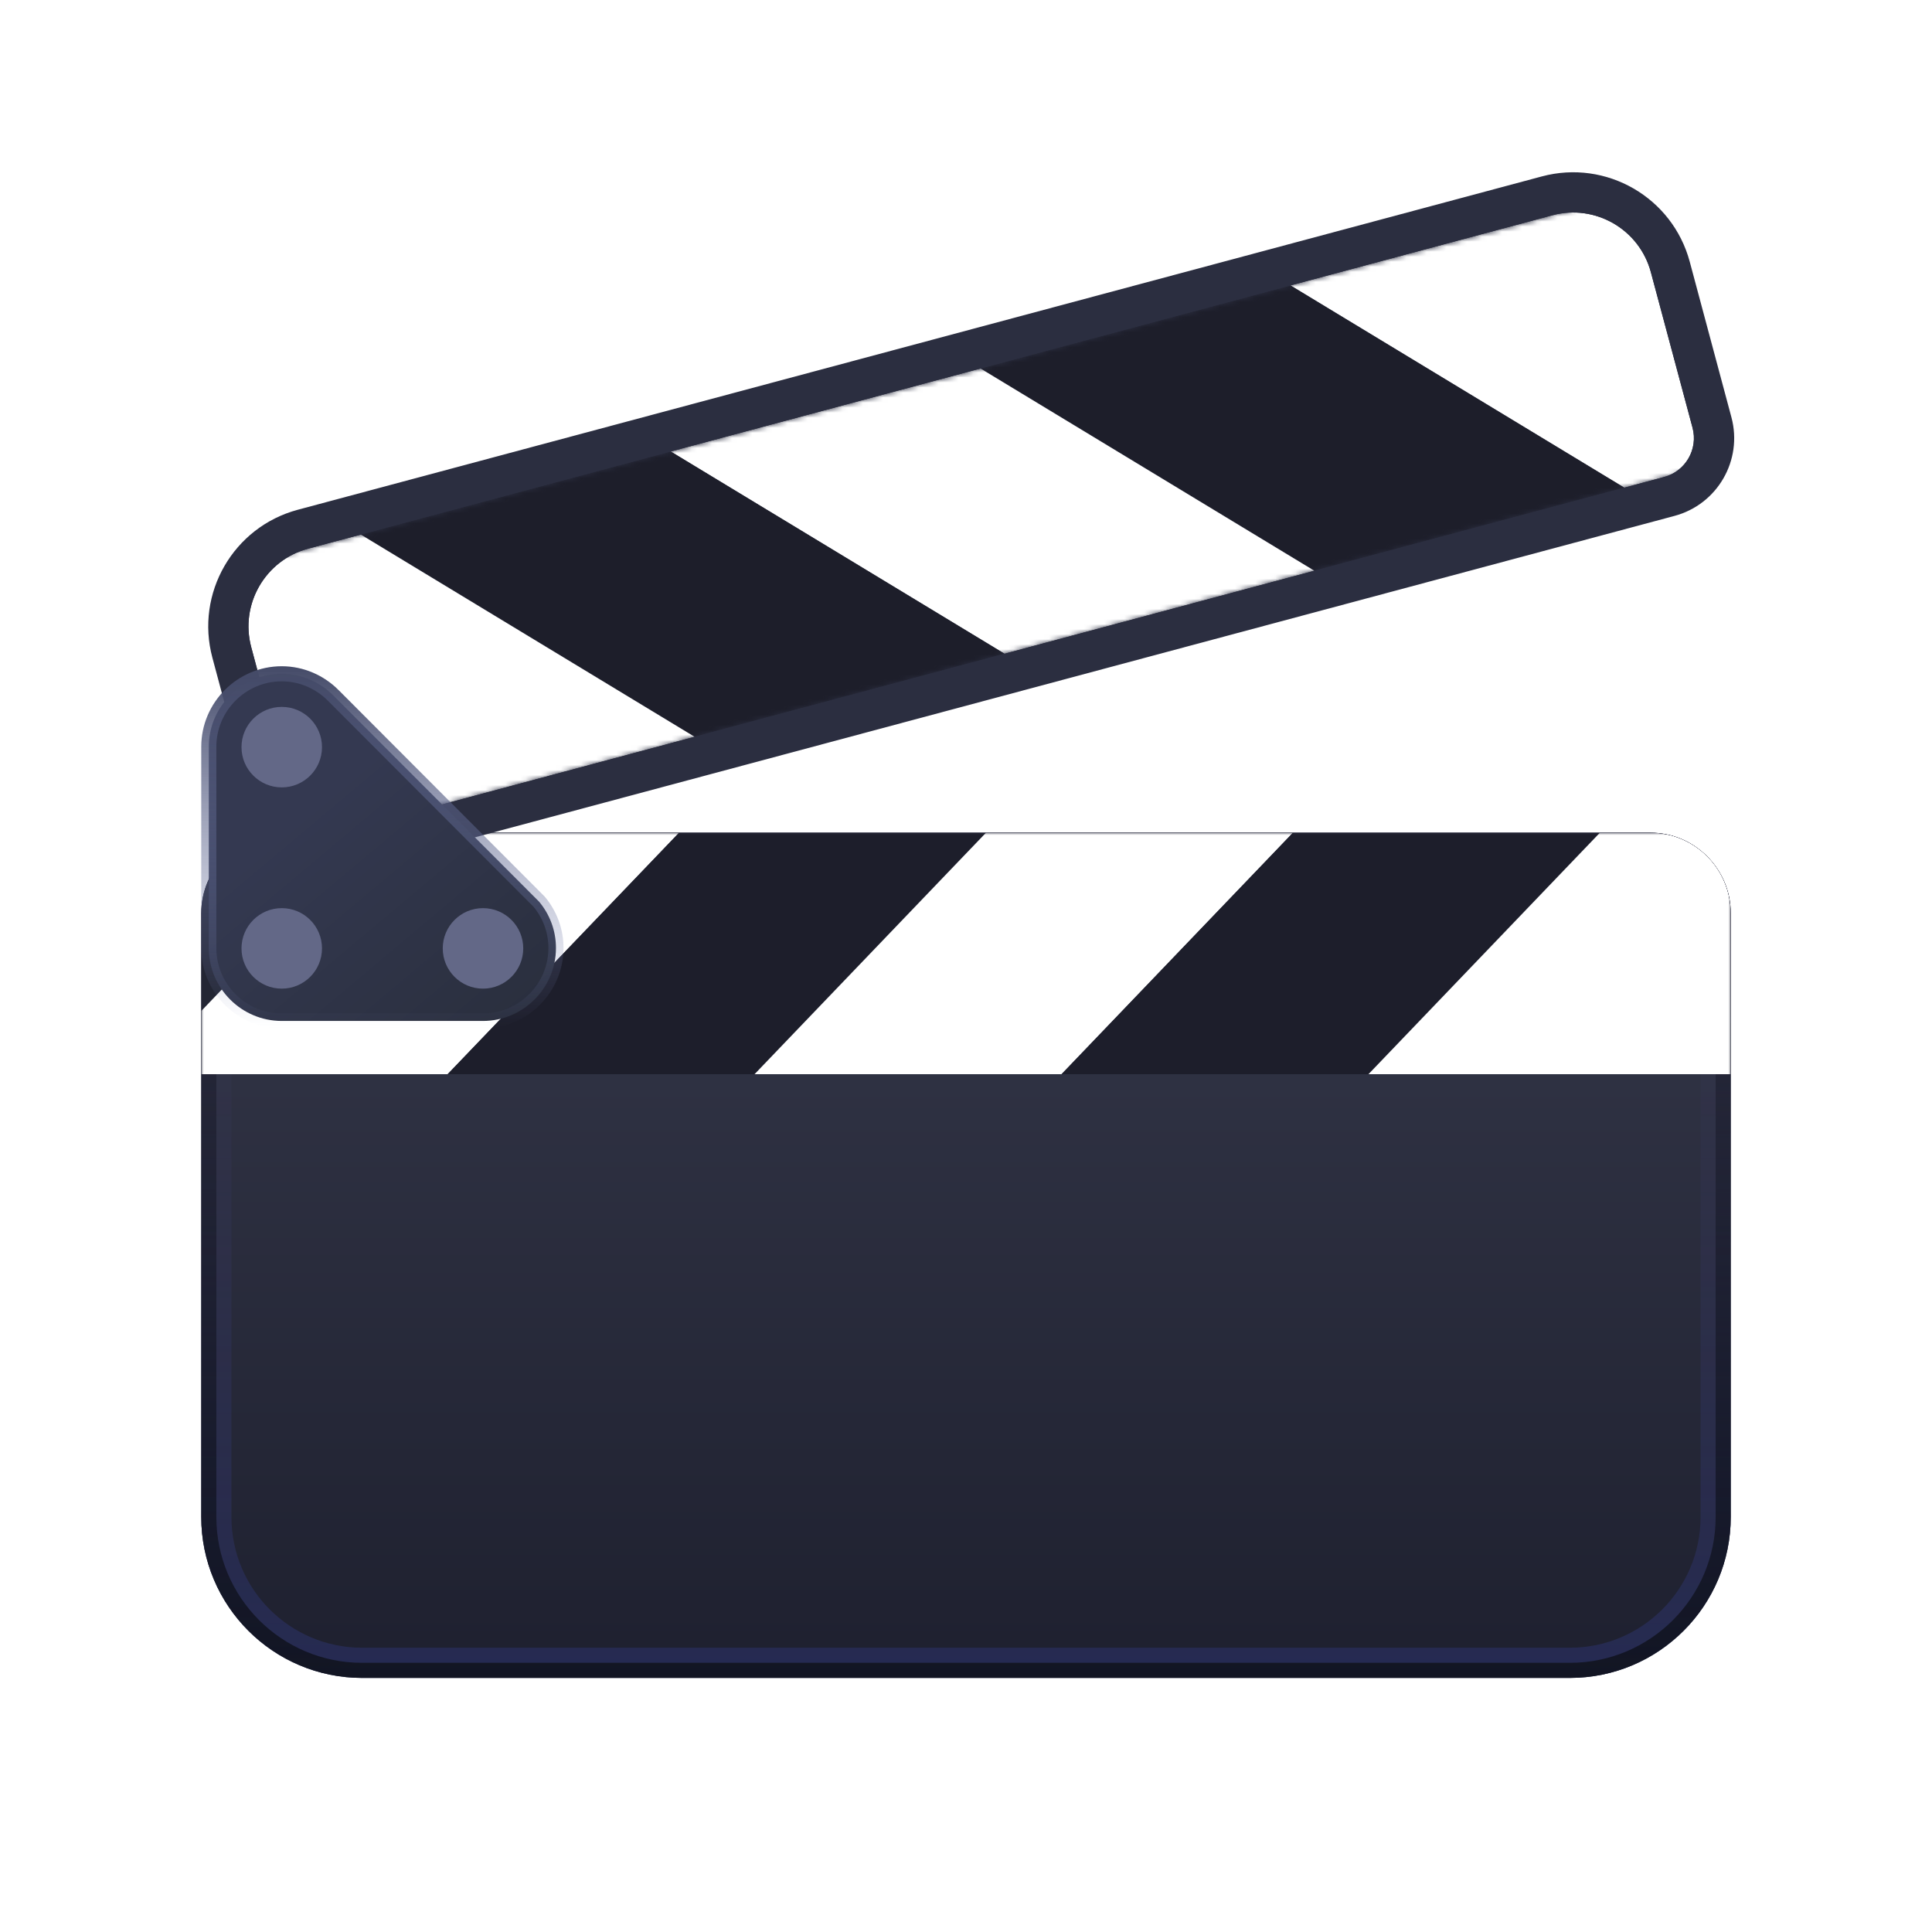 <svg width="384" height="384" viewBox="0 0 384 384" fill="none" xmlns="http://www.w3.org/2000/svg">
<g filter="url(#filter0_dd_818_3772)">
<g filter="url(#filter1_ii_818_3772)">
<g clip-path="url(#clip0_818_3772)">
<path d="M328 176H56C47.2 176 40 183.2 40 192V312C40 329.68 54.32 344 72 344H312C329.68 344 344 329.68 344 312V192C344 183.2 336.8 176 328 176Z" fill="url(#paint0_linear_818_3772)"/>
<path d="M56 179H328C335.143 179 341 184.857 341 192V312C341 328.023 328.023 341 312 341H72C55.977 341 43 328.023 43 312V192C43 184.857 48.857 179 56 179Z" stroke="url(#paint1_linear_818_3772)" stroke-opacity="0.3" stroke-width="6"/>
<path d="M56 177.5H328C335.972 177.5 342.5 184.028 342.5 192V312C342.5 328.851 328.852 342.5 312 342.5H72C55.148 342.5 41.5 328.851 41.5 312V192C41.5 184.028 48.028 177.5 56 177.5Z" stroke="url(#paint2_linear_818_3772)" stroke-width="3"/>
<path d="M56 177.5H328C335.972 177.5 342.5 184.028 342.5 192V312C342.5 328.851 328.852 342.5 312 342.5H72C55.148 342.5 41.5 328.851 41.5 312V192C41.5 184.028 48.028 177.5 56 177.5Z" stroke="url(#paint3_linear_818_3772)" stroke-width="3"/>
<g clip-path="url(#clip1_818_3772)" filter="url(#filter2_i_818_3772)">
<mask id="mask0_818_3772" style="mask-type:alpha" maskUnits="userSpaceOnUse" x="40" y="175" width="304" height="57">
<path d="M344 176H40V232H344V176Z" fill="#2E3192"/>
</mask>
<g mask="url(#mask0_818_3772)">
<rect width="32" height="269.885" transform="matrix(0.806 0.592 -0.692 0.722 170.805 29.114)" fill="#232634"/>
<rect width="44.425" height="269.885" transform="matrix(0.806 0.592 -0.692 0.722 196.599 48.053)" fill="white"/>
<rect width="44.425" height="269.885" transform="matrix(0.806 0.592 -0.692 0.722 232.408 74.344)" fill="#1D1E2B"/>
<rect width="44.425" height="269.885" transform="matrix(0.806 0.592 -0.692 0.722 268.218 100.636)" fill="white"/>
<rect width="44.425" height="269.885" transform="matrix(0.806 0.592 -0.692 0.722 304.028 126.928)" fill="#1D1E2B"/>
<rect width="64" height="269.885" transform="matrix(0.806 0.592 -0.692 0.722 339.837 153.22)" fill="white"/>
</g>
</g>
</g>
</g>
<g filter="url(#filter3_ii_818_3772)">
<path d="M42.212 135.182C38.781 122.379 46.379 109.219 59.182 105.788L306.459 39.531C319.262 36.1 332.423 43.698 335.853 56.501L344.135 87.411C346.422 95.946 341.357 104.72 332.822 107.007L77.817 175.335C65.014 178.766 51.854 171.168 48.423 158.364L42.212 135.182Z" fill="#2B2E40"/>
<g filter="url(#filter4_i_818_3772)">
<g clip-path="url(#clip2_818_3772)">
<mask id="mask1_818_3772" style="mask-type:alpha" maskUnits="userSpaceOnUse" x="38" y="41" width="309" height="133">
<path d="M38.068 119.728L331.709 41.047L346.203 95.139L52.562 173.82L38.068 119.728Z" fill="#2E3192"/>
</mask>
<g mask="url(#mask1_818_3772)">
<rect width="64" height="269.885" transform="matrix(-0.625 0.78 0.855 0.518 167.346 -66.978)" fill="white"/>
<rect width="46.425" height="269.885" transform="matrix(-0.625 0.78 0.855 0.518 127.319 -17.041)" fill="#1D1E2A"/>
<rect width="46.425" height="269.885" transform="matrix(-0.625 0.78 0.855 0.518 98.283 19.185)" fill="white"/>
<rect width="46.425" height="269.885" transform="matrix(-0.625 0.78 0.855 0.518 69.248 55.409)" fill="#1D1E2A"/>
<rect width="46.425" height="269.885" transform="matrix(-0.625 0.78 0.855 0.518 40.213 91.634)" fill="white"/>
<rect width="24" height="269.885" transform="matrix(-0.625 0.78 0.855 0.518 11.177 127.858)" fill="#232634"/>
</g>
</g>
</g>
</g>
<path d="M105.898 173.46L107.161 174.725C109.261 177.253 110.5 180.433 110.5 183.92C110.5 191.891 103.972 198.42 96 198.42H56C48.029 198.42 41.576 191.97 41.5 184.073V143.92C41.5 135.948 48.028 129.42 56 129.42C59.974 129.42 63.6 131.082 66.219 133.7C66.219 133.7 66.219 133.7 66.219 133.701L105.898 173.46Z" fill="url(#paint4_linear_818_3772)" stroke="url(#paint5_linear_818_3772)" stroke-width="3"/>
<path d="M56 152C60.418 152 64 148.418 64 144C64 139.582 60.418 136 56 136C51.582 136 48 139.582 48 144C48 148.418 51.582 152 56 152Z" fill="#636887"/>
<path d="M56 192C60.418 192 64 188.418 64 184C64 179.582 60.418 176 56 176C51.582 176 48 179.582 48 184C48 188.418 51.582 192 56 192Z" fill="#636887"/>
<path d="M96 192C100.418 192 104 188.418 104 184C104 179.582 100.418 176 96 176C91.582 176 88 179.582 88 184C88 188.418 91.582 192 96 192Z" fill="#636887"/>
</g>
<defs>
<filter id="filter0_dd_818_3772" x="34" y="35.707" width="316.684" height="317.293" filterUnits="userSpaceOnUse" color-interpolation-filters="sRGB">
<feFlood flood-opacity="0" result="BackgroundImageFix"/>
<feColorMatrix in="SourceAlpha" type="matrix" values="0 0 0 0 0 0 0 0 0 0 0 0 0 0 0 0 0 0 127 0" result="hardAlpha"/>
<feOffset dy="3"/>
<feGaussianBlur stdDeviation="3"/>
<feColorMatrix type="matrix" values="0 0 0 0 0 0 0 0 0 0 0 0 0 0 0 0 0 0 0.12 0"/>
<feBlend mode="normal" in2="BackgroundImageFix" result="effect1_dropShadow_818_3772"/>
<feColorMatrix in="SourceAlpha" type="matrix" values="0 0 0 0 0 0 0 0 0 0 0 0 0 0 0 0 0 0 127 0" result="hardAlpha"/>
<feOffset dy="1.5"/>
<feGaussianBlur stdDeviation="1.5"/>
<feColorMatrix type="matrix" values="0 0 0 0 0 0 0 0 0 0 0 0 0 0 0 0 0 0 0.4 0"/>
<feBlend mode="normal" in2="effect1_dropShadow_818_3772" result="effect2_dropShadow_818_3772"/>
<feBlend mode="normal" in="SourceGraphic" in2="effect2_dropShadow_818_3772" result="shape"/>
</filter>
<filter id="filter1_ii_818_3772" x="40" y="158" width="304" height="189" filterUnits="userSpaceOnUse" color-interpolation-filters="sRGB">
<feFlood flood-opacity="0" result="BackgroundImageFix"/>
<feBlend mode="normal" in="SourceGraphic" in2="BackgroundImageFix" result="shape"/>
<feColorMatrix in="SourceAlpha" type="matrix" values="0 0 0 0 0 0 0 0 0 0 0 0 0 0 0 0 0 0 127 0" result="hardAlpha"/>
<feOffset dy="-18"/>
<feGaussianBlur stdDeviation="12"/>
<feComposite in2="hardAlpha" operator="arithmetic" k2="-1" k3="1"/>
<feColorMatrix type="matrix" values="0 0 0 0 0.16 0 0 0 0 0.173 0 0 0 0 0.24 0 0 0 0.6 0"/>
<feBlend mode="normal" in2="shape" result="effect1_innerShadow_818_3772"/>
<feColorMatrix in="SourceAlpha" type="matrix" values="0 0 0 0 0 0 0 0 0 0 0 0 0 0 0 0 0 0 127 0" result="hardAlpha"/>
<feOffset dy="3"/>
<feGaussianBlur stdDeviation="3"/>
<feComposite in2="hardAlpha" operator="arithmetic" k2="-1" k3="1"/>
<feColorMatrix type="matrix" values="0 0 0 0 0.565 0 0 0 0 0.519 0 0 0 0 0.698 0 0 0 0.15 0"/>
<feBlend mode="normal" in2="effect1_innerShadow_818_3772" result="effect2_innerShadow_818_3772"/>
</filter>
<filter id="filter2_i_818_3772" x="40" y="176" width="304" height="48" filterUnits="userSpaceOnUse" color-interpolation-filters="sRGB">
<feFlood flood-opacity="0" result="BackgroundImageFix"/>
<feBlend mode="normal" in="SourceGraphic" in2="BackgroundImageFix" result="shape"/>
<feColorMatrix in="SourceAlpha" type="matrix" values="0 0 0 0 0 0 0 0 0 0 0 0 0 0 0 0 0 0 127 0" result="hardAlpha"/>
<feOffset/>
<feGaussianBlur stdDeviation="8.143"/>
<feComposite in2="hardAlpha" operator="arithmetic" k2="-1" k3="1"/>
<feColorMatrix type="matrix" values="0 0 0 0 0.467 0 0 0 0 0.438 0 0 0 0 0.55 0 0 0 0.25 0"/>
<feBlend mode="normal" in2="shape" result="effect1_innerShadow_818_3772"/>
</filter>
<filter id="filter3_ii_818_3772" x="41.388" y="25.667" width="303.297" height="150.492" filterUnits="userSpaceOnUse" color-interpolation-filters="sRGB">
<feFlood flood-opacity="0" result="BackgroundImageFix"/>
<feBlend mode="normal" in="SourceGraphic" in2="BackgroundImageFix" result="shape"/>
<feColorMatrix in="SourceAlpha" type="matrix" values="0 0 0 0 0 0 0 0 0 0 0 0 0 0 0 0 0 0 127 0" result="hardAlpha"/>
<feOffset dy="-13.04"/>
<feGaussianBlur stdDeviation="8.693"/>
<feComposite in2="hardAlpha" operator="arithmetic" k2="-1" k3="1"/>
<feColorMatrix type="matrix" values="0 0 0 0 0.138 0 0 0 0 0.128 0 0 0 0 0.154 0 0 0 0.25 0"/>
<feBlend mode="normal" in2="shape" result="effect1_innerShadow_818_3772"/>
<feColorMatrix in="SourceAlpha" type="matrix" values="0 0 0 0 0 0 0 0 0 0 0 0 0 0 0 0 0 0 127 0" result="hardAlpha"/>
<feOffset dy="4.072"/>
<feComposite in2="hardAlpha" operator="arithmetic" k2="-1" k3="1"/>
<feColorMatrix type="matrix" values="0 0 0 0 0.225 0 0 0 0 0.225 0 0 0 0 0.225 0 0 0 0.25 0"/>
<feBlend mode="normal" in2="effect1_innerShadow_818_3772" result="effect2_innerShadow_818_3772"/>
</filter>
<filter id="filter4_i_818_3772" x="45.795" y="43.117" width="292.681" height="128.632" filterUnits="userSpaceOnUse" color-interpolation-filters="sRGB">
<feFlood flood-opacity="0" result="BackgroundImageFix"/>
<feBlend mode="normal" in="SourceGraphic" in2="BackgroundImageFix" result="shape"/>
<feColorMatrix in="SourceAlpha" type="matrix" values="0 0 0 0 0 0 0 0 0 0 0 0 0 0 0 0 0 0 127 0" result="hardAlpha"/>
<feOffset/>
<feGaussianBlur stdDeviation="8.143"/>
<feComposite in2="hardAlpha" operator="arithmetic" k2="-1" k3="1"/>
<feColorMatrix type="matrix" values="0 0 0 0 0.467 0 0 0 0 0.438 0 0 0 0 0.55 0 0 0 0.25 0"/>
<feBlend mode="normal" in2="shape" result="effect1_innerShadow_818_3772"/>
</filter>
<linearGradient id="paint0_linear_818_3772" x1="192" y1="176" x2="192" y2="344" gradientUnits="userSpaceOnUse">
<stop stop-color="#35384A"/>
<stop offset="1" stop-color="#1E202F"/>
</linearGradient>
<linearGradient id="paint1_linear_818_3772" x1="192" y1="176" x2="192" y2="344" gradientUnits="userSpaceOnUse">
<stop stop-color="#4A4067" stop-opacity="0"/>
<stop offset="1" stop-color="#3742A4"/>
</linearGradient>
<linearGradient id="paint2_linear_818_3772" x1="192" y1="176" x2="192" y2="344" gradientUnits="userSpaceOnUse">
<stop stop-color="#28293C"/>
<stop offset="1" stop-color="#28293C" stop-opacity="0"/>
</linearGradient>
<linearGradient id="paint3_linear_818_3772" x1="192" y1="176" x2="192" y2="344" gradientUnits="userSpaceOnUse">
<stop stop-color="#121523" stop-opacity="0"/>
<stop offset="1" stop-color="#121523"/>
</linearGradient>
<linearGradient id="paint4_linear_818_3772" x1="67.021" y1="151.354" x2="104.793" y2="196.331" gradientUnits="userSpaceOnUse">
<stop stop-color="#343951"/>
<stop offset="1" stop-color="#2A2F3E"/>
</linearGradient>
<linearGradient id="paint5_linear_818_3772" x1="76" y1="127.92" x2="76" y2="199.92" gradientUnits="userSpaceOnUse">
<stop stop-color="#444A67"/>
<stop offset="1" stop-color="#7A85B9" stop-opacity="0"/>
</linearGradient>
<clipPath id="clip0_818_3772">
<path d="M40 192C40 183.163 47.163 176 56 176H328C336.837 176 344 183.163 344 192V344H40V192Z" fill="white"/>
</clipPath>
<clipPath id="clip1_818_3772">
<rect width="304" height="48" fill="white" transform="translate(40 176)"/>
</clipPath>
<clipPath id="clip2_818_3772">
<path d="M49.936 133.112C47.649 124.577 52.715 115.803 61.25 113.516L308.527 47.258C317.063 44.971 325.836 50.037 328.123 58.572L336.405 89.482C337.549 93.749 335.016 98.136 330.748 99.28L75.744 167.608C67.209 169.895 58.435 164.83 56.148 156.294L49.936 133.112Z" fill="white"/>
</clipPath>
</defs>
</svg>
